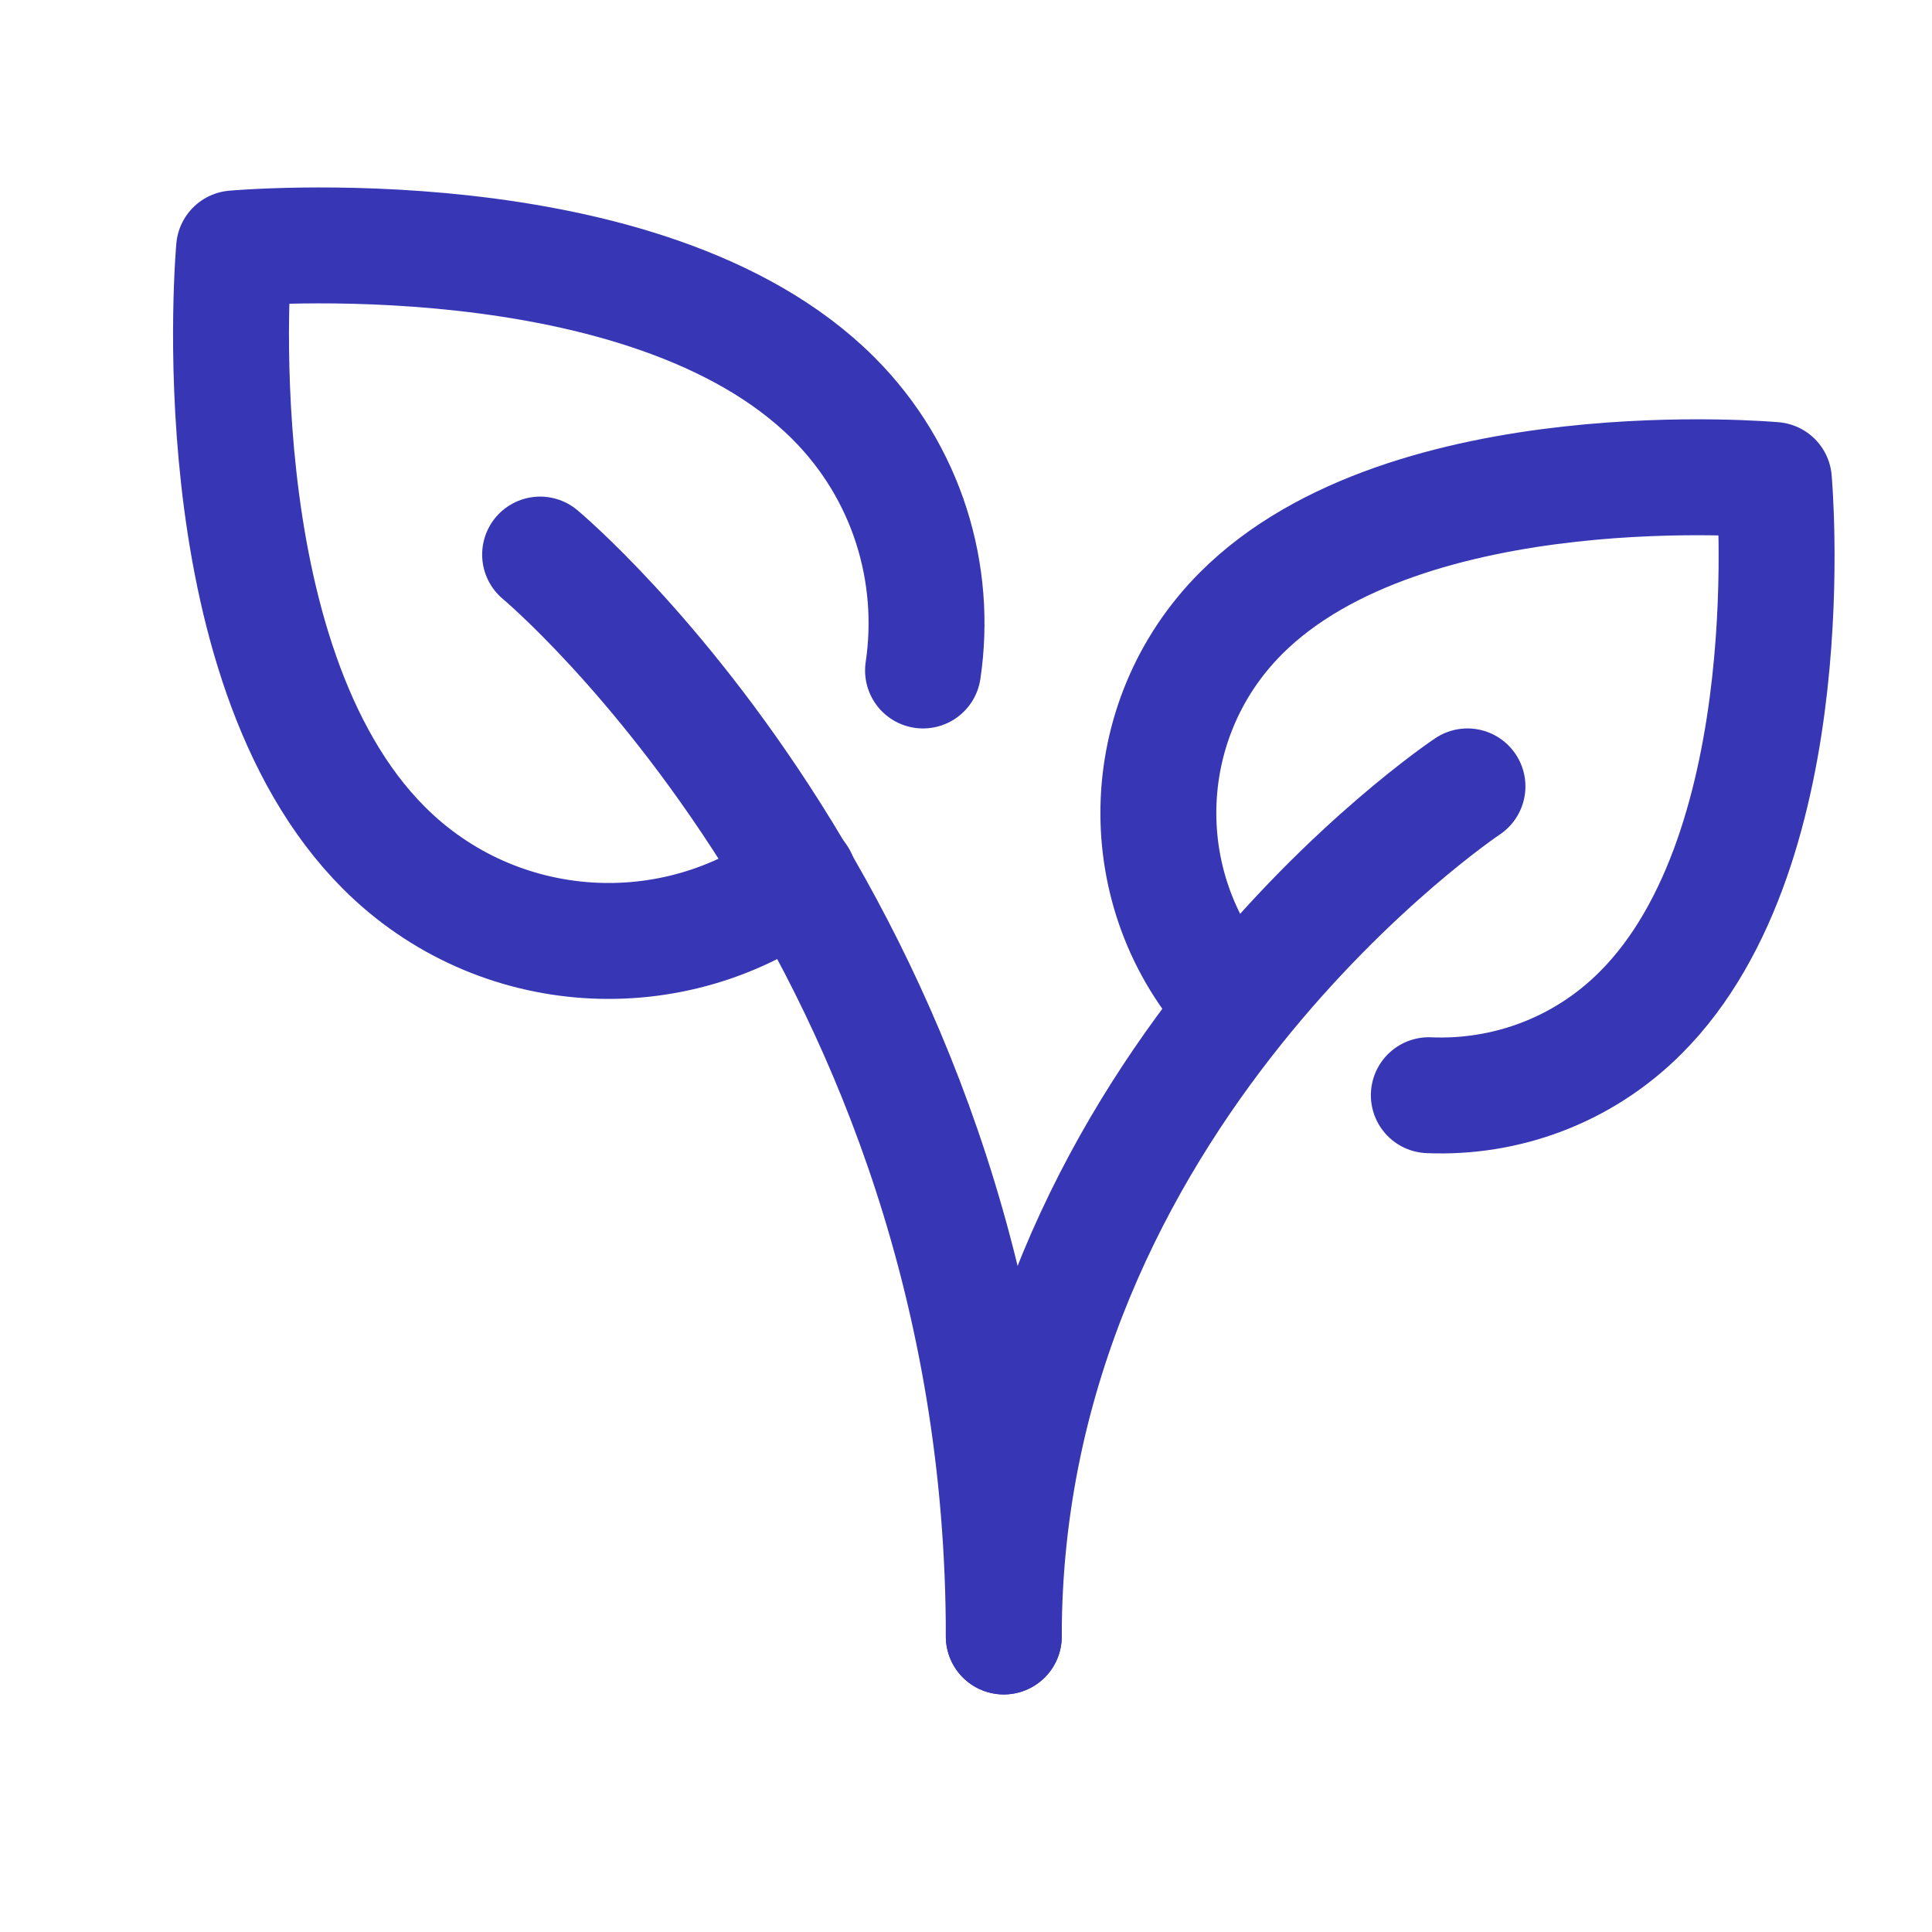 <svg width="25" height="25" viewBox="0 0 25 25" fill="none" xmlns="http://www.w3.org/2000/svg">
<path d="M18.989 10.176C18.989 10.176 12.989 14.176 12.989 21.176" stroke="#3737B5" stroke-width="1.5" stroke-linecap="round" stroke-linejoin="round"/>
<path d="M10.338 11.358C8.727 12.565 6.432 12.436 4.968 10.971C2.544 8.547 3.029 3.215 3.029 3.215C3.029 3.215 8.361 2.731 10.785 5.154C11.744 6.114 12.13 7.429 11.944 8.676" stroke="#3737B5" stroke-width="1.5" stroke-linecap="round" stroke-linejoin="round"/>
<path d="M15.953 12.993C14.633 11.559 14.669 9.326 16.06 7.934C18.214 5.78 22.954 6.211 22.954 6.211C22.954 6.211 23.385 10.951 21.23 13.105C20.477 13.859 19.476 14.214 18.489 14.172" stroke="#3737B5" stroke-width="1.5" stroke-linecap="round" stroke-linejoin="round"/>
<path d="M6.989 7.176C6.989 7.176 12.989 12.176 12.989 21.176" stroke="#3737B5" stroke-width="1.5" stroke-linecap="round" stroke-linejoin="round"/>
</svg>
